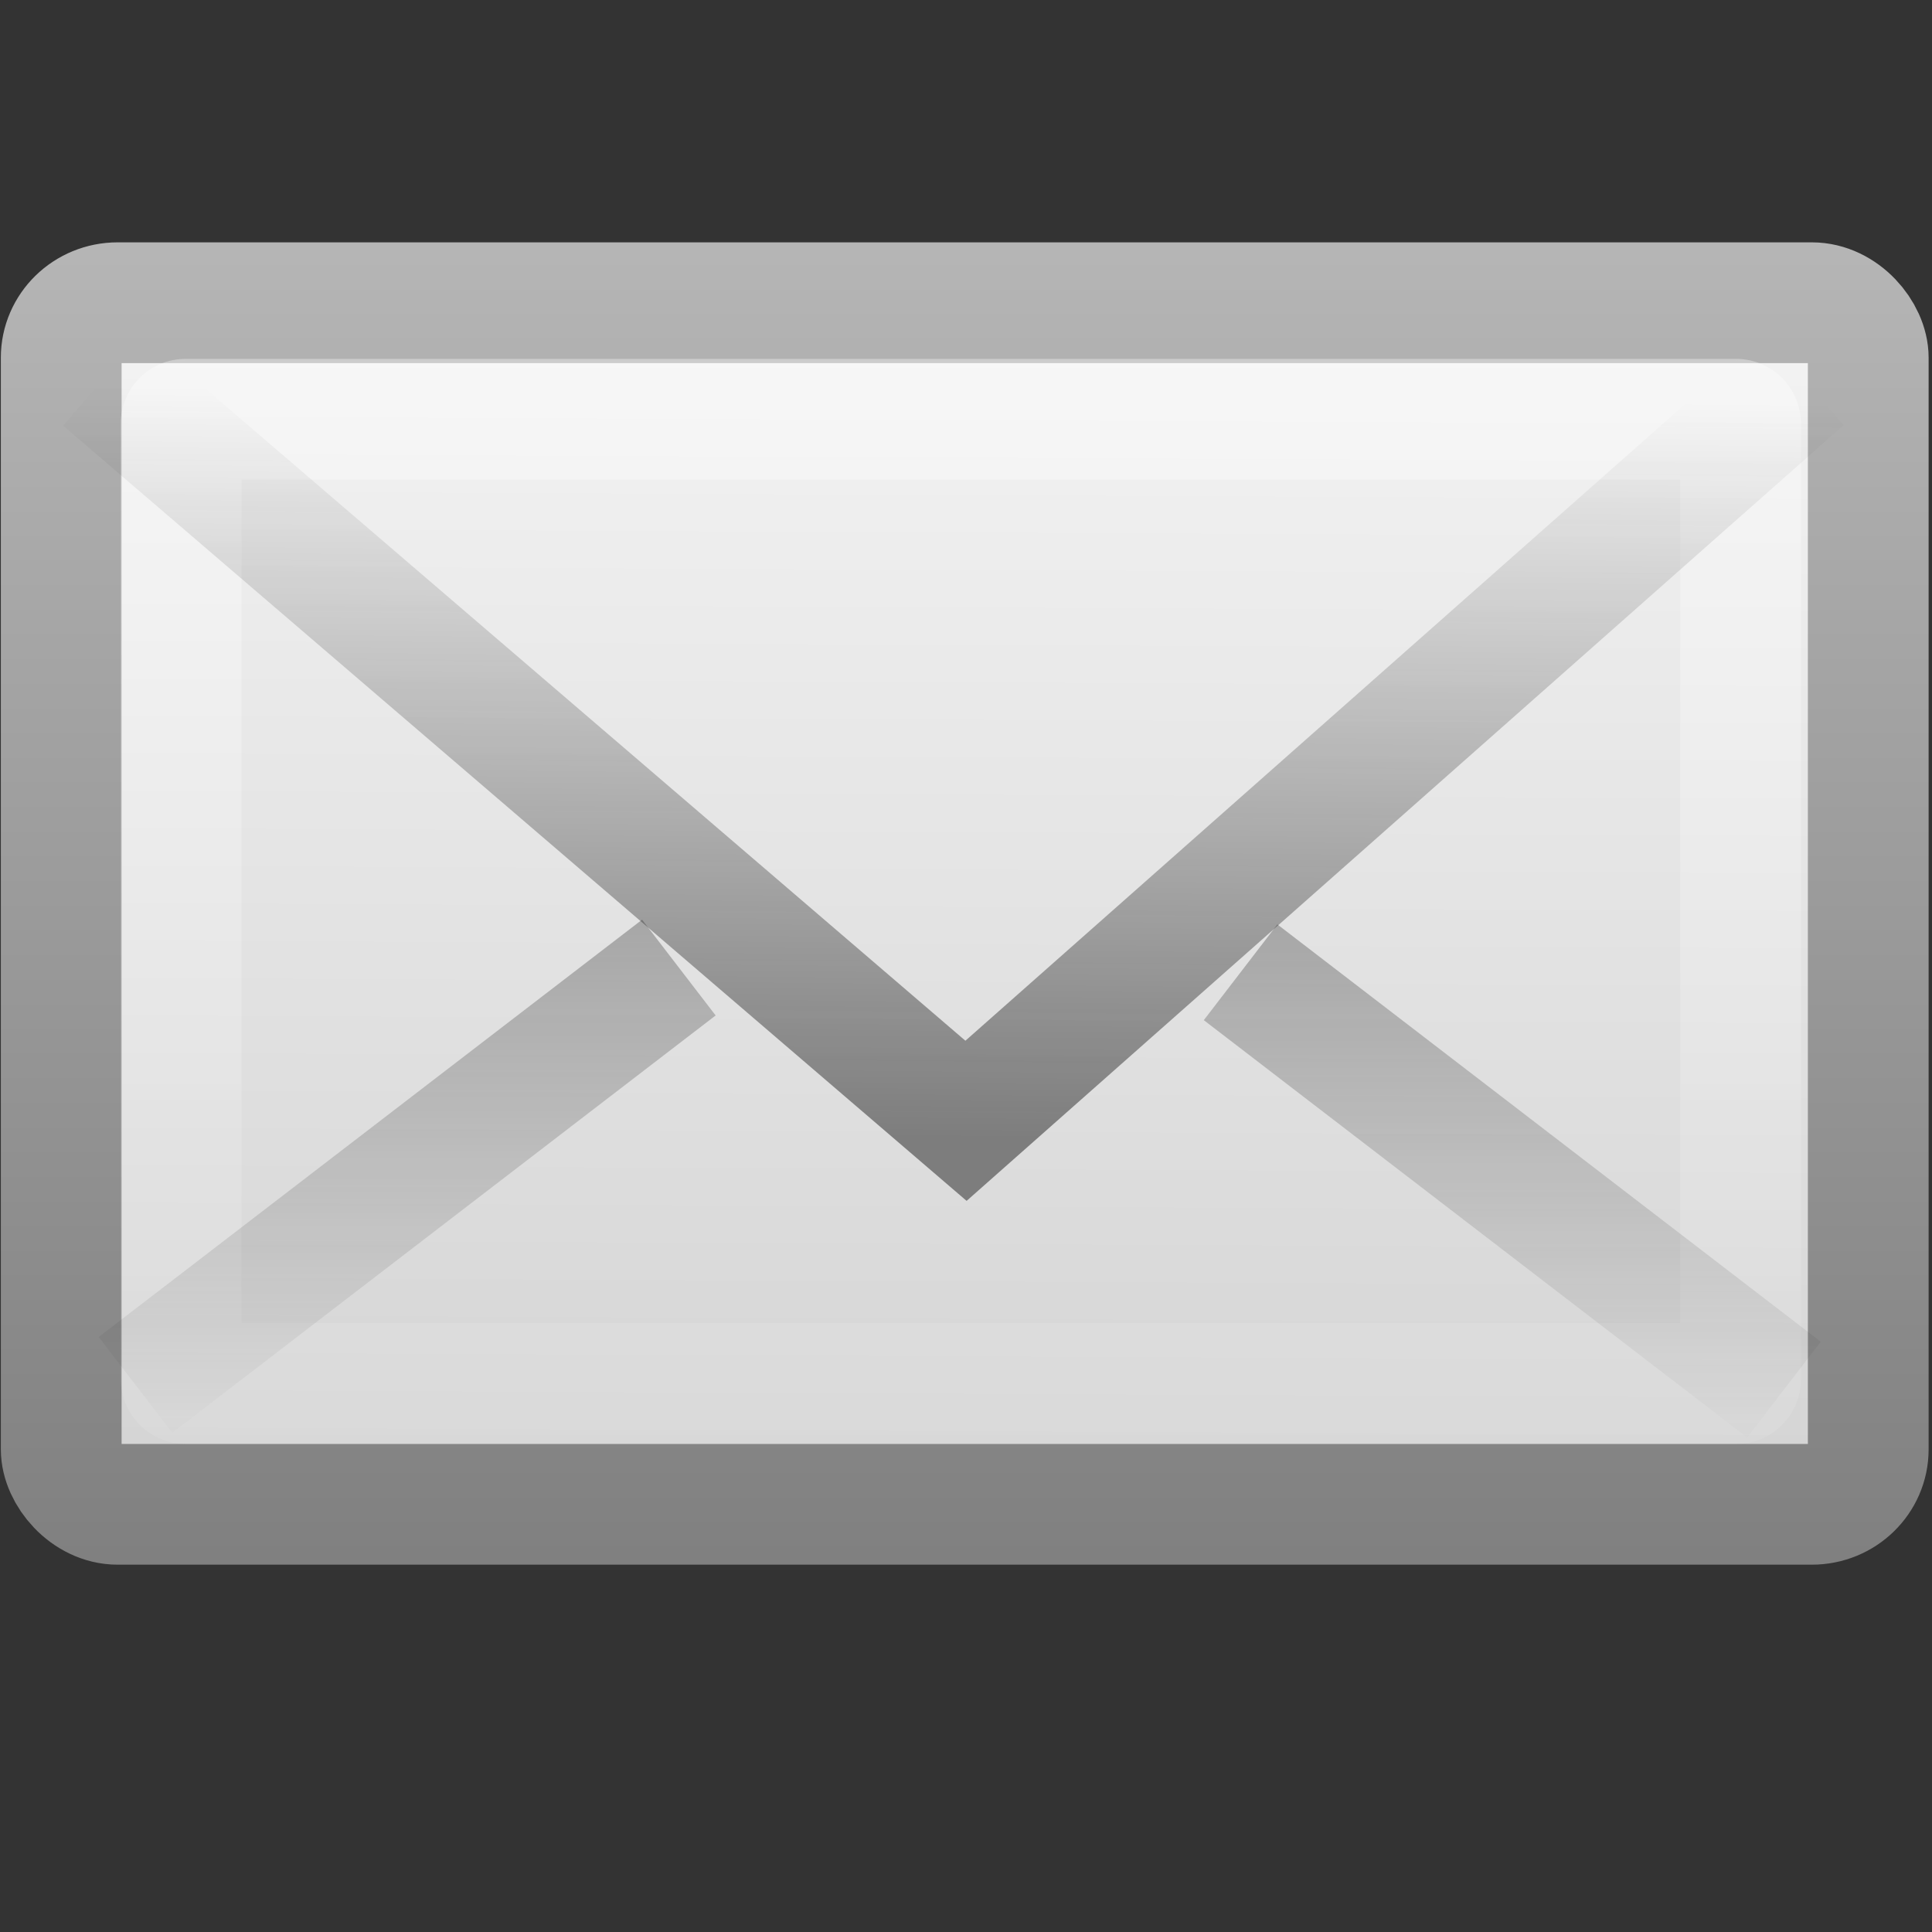 <svg xmlns="http://www.w3.org/2000/svg" xmlns:xlink="http://www.w3.org/1999/xlink" id="svg2" width="16" height="16" version="1.0"><rect width="100%" height="100%" fill="#333333" stroke="none"/><defs id="defs4"><linearGradient id="linearGradient2466" x1="23.783" x2="23.904" y1="28.666" y2="16.007" gradientTransform="matrix(.466 0 0 .485 .822 2.532)" gradientUnits="userSpaceOnUse" xlink:href="#linearGradient3495-841-851-719"/><linearGradient id="linearGradient3495-841-851-719"><stop id="stop4120" offset="0" style="stop-color:#1e1e1e"/><stop id="stop4122" offset="1" style="stop-color:#1e1e1e;stop-opacity:0"/></linearGradient><linearGradient id="linearGradient2469" x1="23.929" x2="23.929" y1="30.773" y2="45.531" gradientTransform="matrix(.466 0 0 .485 .822 -3.102)" gradientUnits="userSpaceOnUse" xlink:href="#linearGradient3495-841-851-719"/><linearGradient id="linearGradient2472" x1="25.577" x2="25.577" y1="15" y2="44.001" gradientTransform="matrix(.442 0 0 .464 1.395 1.304)" gradientUnits="userSpaceOnUse"><stop id="stop4102" offset="0" style="stop-color:#fff"/><stop id="stop4104" offset="1" style="stop-color:#fff;stop-opacity:0"/></linearGradient><linearGradient id="linearGradient2908" x1="20.053" x2="19.875" y1="8.163" y2="45.6" gradientTransform="matrix(.467 0 0 .455 0.8 2.273)" gradientUnits="userSpaceOnUse"><stop id="stop4498" offset="0" style="stop-color:#fff"/><stop id="stop4502" offset=".874" style="stop-color:#cfcfcf"/><stop id="stop4504" offset="1" style="stop-color:#999"/></linearGradient><linearGradient id="linearGradient2910" x1="28.103" x2="28.103" y1="45" y2="14.038" gradientTransform="matrix(.467 0 0 .501 0.8 .222)" gradientUnits="userSpaceOnUse"><stop id="stop4108" offset="0" style="stop-color:#727272"/><stop id="stop4110" offset="1" style="stop-color:#bebebe"/></linearGradient><linearGradient id="linearGradient2883" x1="23.929" x2="23.929" y1="30.773" y2="45.531" gradientTransform="matrix(-.466 0 0 .485 17.075 -3.064)" gradientUnits="userSpaceOnUse" xlink:href="#linearGradient3495-841-851-719"/></defs><g id="layer1" transform="translate(-1 -7)"><rect id="rect2396" width="14.965" height="9.951" x="1.507" y="9.507" rx=".467" ry=".455" style="stroke-linejoin:round;fill-rule:evenodd;stroke:url(#linearGradient2910);stroke-linecap:square;fill:url(#linearGradient2908)"/><rect id="rect3331" width="12.915" height="7.986" x="2.5" y="10.472" rx=".036" ry=".035" style="opacity:.4;stroke:url(#linearGradient2472);stroke-linecap:square;fill:none"/><path id="path3341" d="m6.622 15.013-4.5 3.456" style="opacity:.5;stroke:url(#linearGradient2469);fill:none"/><path id="path3493" d="m1.849 10.146 7.151 6.136 6.937-6.136" style="opacity:.5;stroke:url(#linearGradient2466);fill:none"/><path id="path2881" d="m11.274 15.052 4.5 3.456" style="opacity:.5;stroke:url(#linearGradient2883);fill:none"/></g></svg>